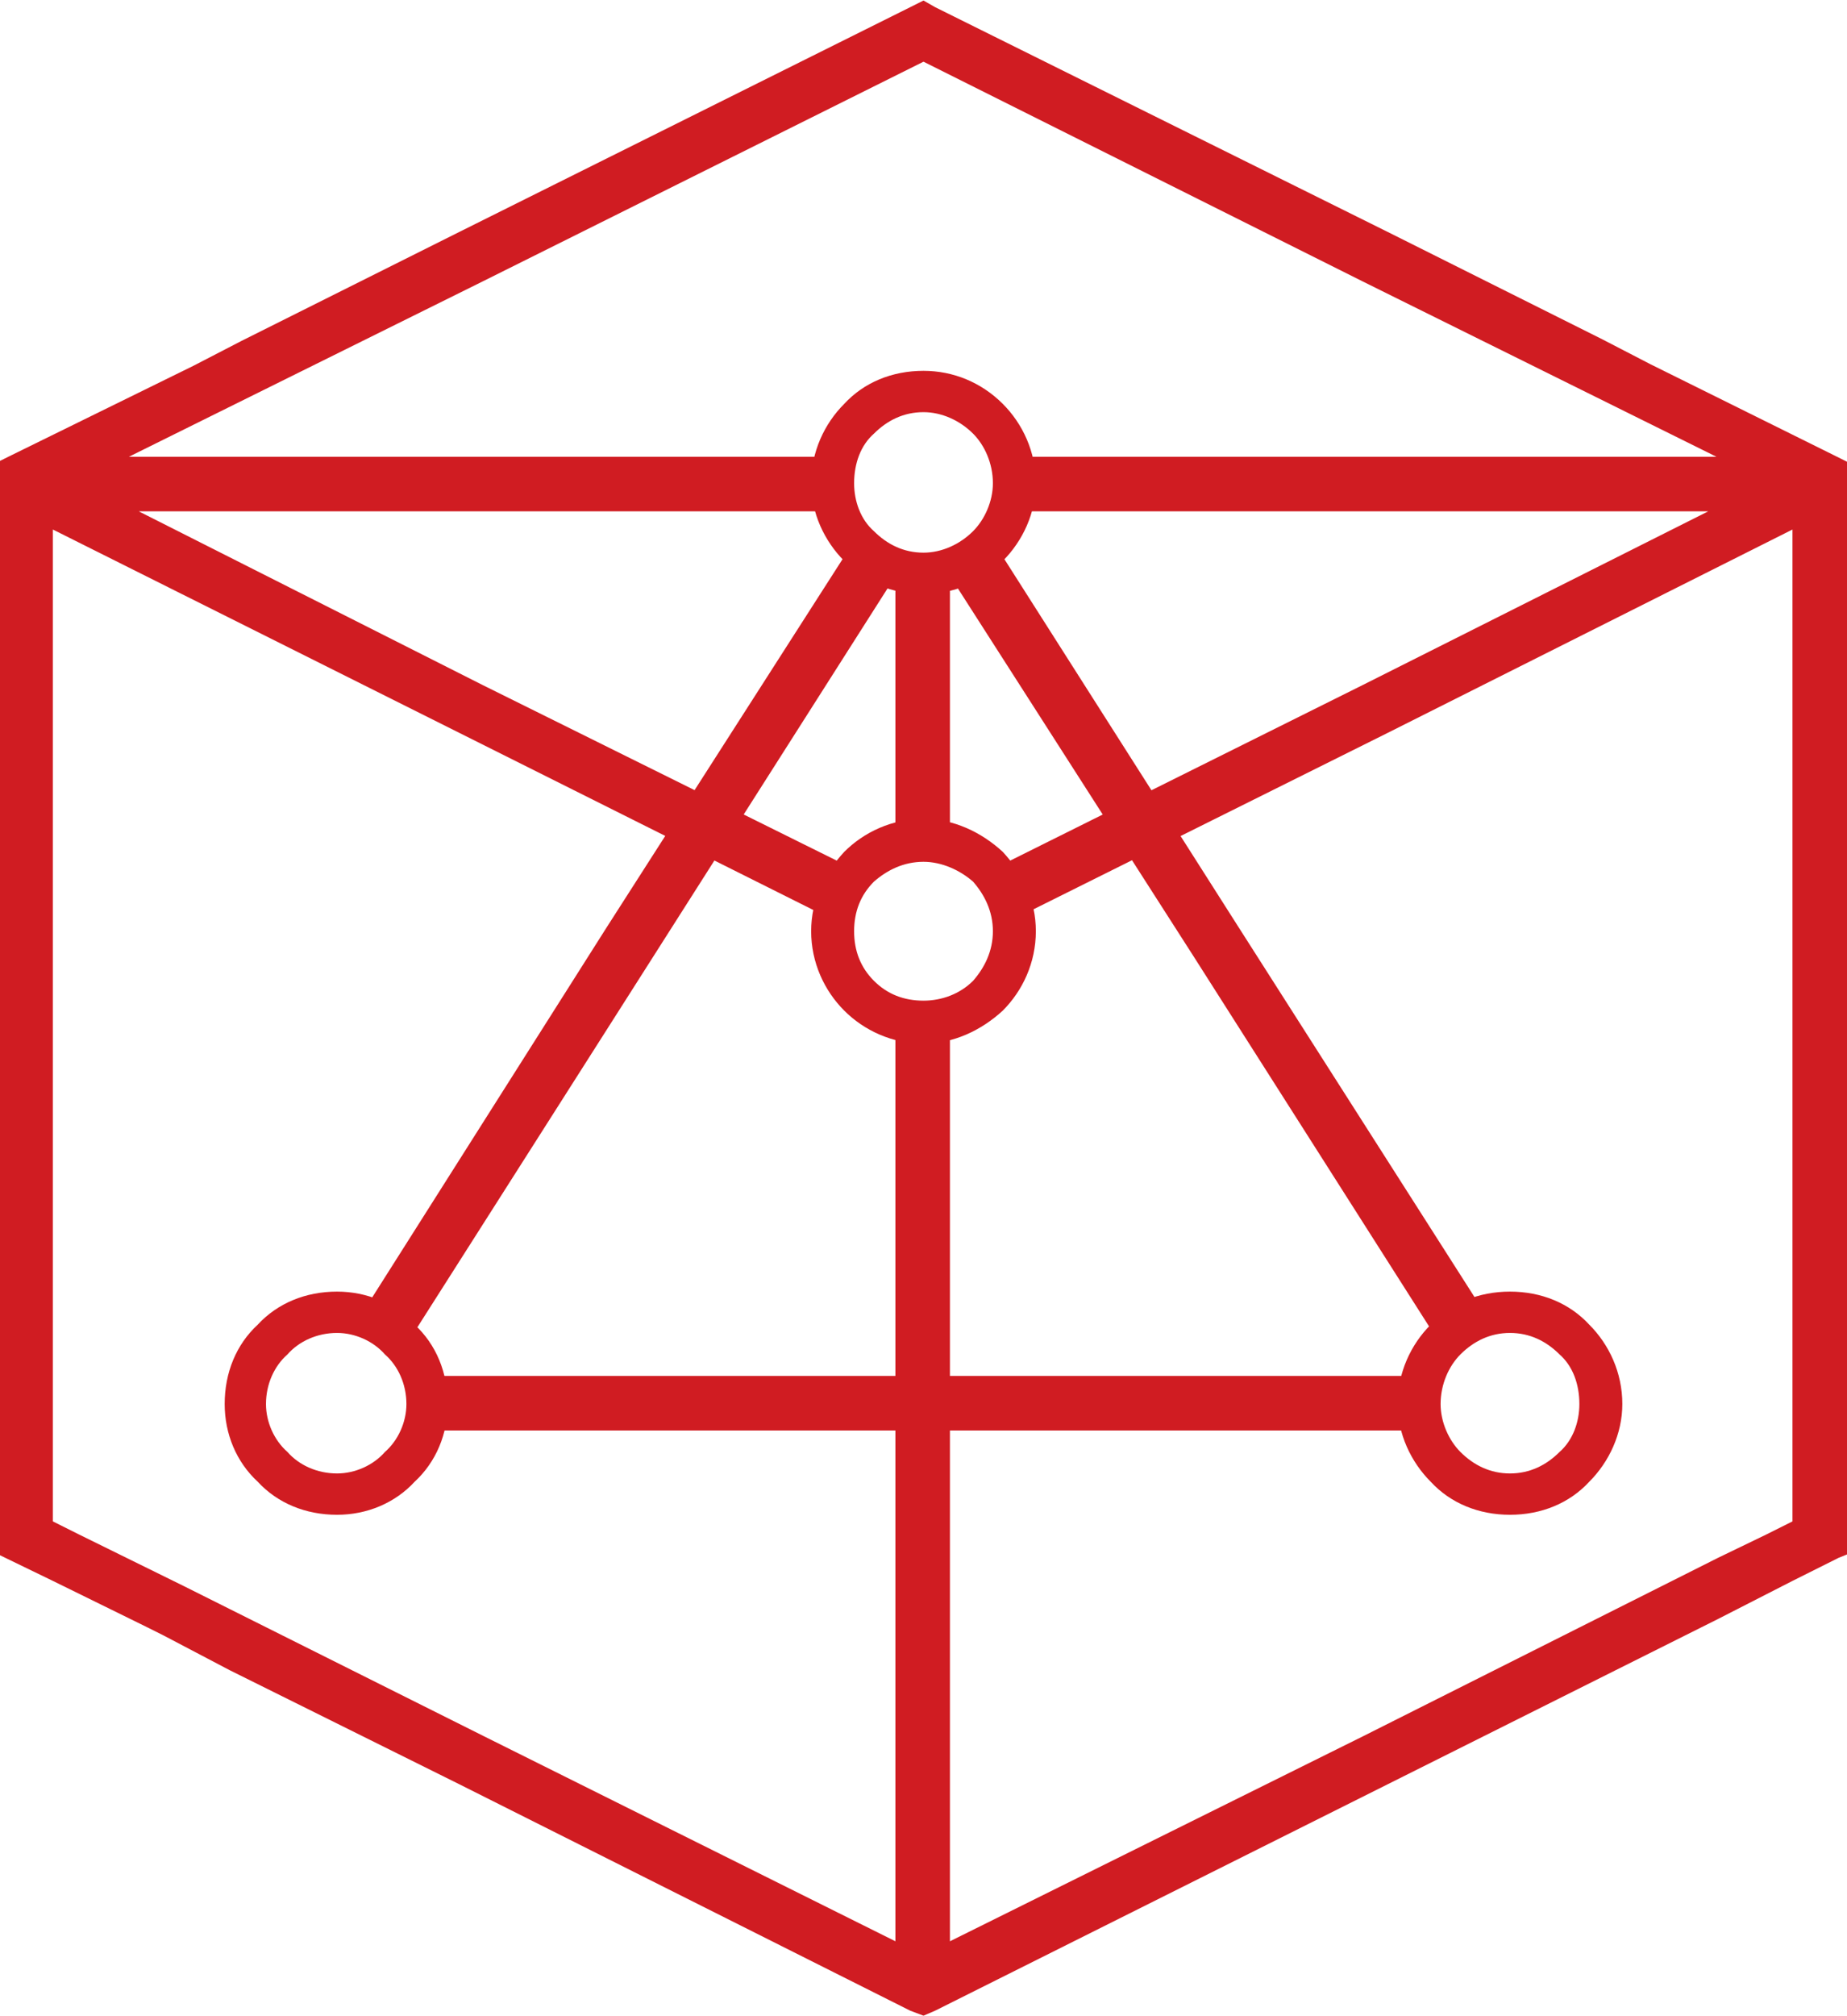 <?xml version="1.0" encoding="UTF-8"?>
<!DOCTYPE svg PUBLIC "-//W3C//DTD SVG 1.1//EN" "http://www.w3.org/Graphics/SVG/1.1/DTD/svg11.dtd">
<!-- Creator: CorelDRAW X7 -->
<svg xmlns="http://www.w3.org/2000/svg" xml:space="preserve" width="11.176mm" height="12.192mm" version="1.1" style="shape-rendering:geometricPrecision; text-rendering:geometricPrecision; image-rendering:optimizeQuality; fill-rule:evenodd; clip-rule:evenodd"
viewBox="0 0 1118 1219"
 xmlns:xlink="http://www.w3.org/1999/xlink">
 <defs>
  <style type="text/css">
   <![CDATA[
    .fil0 {fill:#D01C22;fill-rule:nonzero}
   ]]>
  </style>
 </defs>
 <g id="Layer_x0020_1">
  <path class="fil0" d="M1085 920l0 -20 0 -183 0 -98 0 -299 -245 123 -227 113c-1,-11 -6,-22 -13,-30l225 -112 209 -105 -423 0c2,-5 3,-11 3,-17 0,-6 -1,-11 -2,-16l427 0 -214 -106 -266 -133 -267 133 -214 106 428 0c-1,5 -2,10 -2,16 0,6 1,12 3,17l-423 0 208 105 226 112c-7,8 -12,19 -14,30l-226 -113 -246 -123 0 299 0 98 0 183 0 20 16 8 0 0 0 0 63 31 28 14 154 77 249 124 0 -558c6,1 11,2 17,2 6,0 11,-1 16,-2l0 558 250 -124 215 -108 0 0 29 -14 0 0 0 0 16 -8zm-510 -576l0 167c-5,-2 -10,-3 -16,-3 -6,0 -11,1 -17,3l0 -167c6,2 11,3 17,3 6,0 11,-1 16,-3zm-9 -340l274 136 130 65 29 15 113 56 0 0 6 3 0 25 0 264 0 80 0 40 0 215 0 37 -5 2 -28 14 -45 23 -200 100 -274 137 -7 3 -8 -3 -273 -137 -139 -69 -40 -21 -10 -5 -57 -28 -33 -16 0 -21 0 -266 0 -146 0 -42 0 -161 0 -25 6 -3 112 -55 29 -15 132 -66 273 -136 8 -4 7 4zm35 323l149 234 150 235c-11,3 -21,9 -28,17l-149 -234 -150 -234c11,-3 21,-10 28,-18zm261 538l-303 0 -303 0c2,-5 3,-11 3,-16 0,-6 -1,-12 -3,-17l303 0 303 0c-2,5 -3,11 -3,17 0,5 1,11 3,16zm-644 -69l149 -235 150 -234c7,8 16,15 27,18l-149 234 -149 234c-8,-8 -17,-14 -28,-17zm-14 -15c18,0 35,7 47,20l0 0c13,12 20,29 20,48 0,18 -7,35 -20,47l0 0c-12,13 -29,20 -47,20 -19,0 -36,-7 -48,-20l0 0c-13,-12 -20,-29 -20,-47 0,-19 7,-36 20,-48l0 0c12,-13 29,-20 48,-20zm29 38c-7,-8 -18,-13 -29,-13 -12,0 -23,5 -30,13 -8,7 -13,18 -13,30 0,11 5,22 13,29 7,8 18,13 30,13 11,0 22,-5 29,-13 8,-7 13,-18 13,-29 0,-12 -5,-23 -13,-30zm326 -324c18,0 35,8 48,20l0 0c12,13 20,29 20,48 0,19 -8,36 -20,48l0 0c-13,12 -30,20 -48,20 -19,0 -36,-8 -48,-20l0 0c-12,-12 -20,-29 -20,-48 0,-19 8,-35 20,-48l0 0c12,-12 29,-20 48,-20zm30 38c-8,-7 -19,-12 -30,-12 -12,0 -22,5 -30,12 -8,8 -12,18 -12,30 0,12 4,22 12,30 8,8 18,12 30,12 11,0 22,-4 30,-12 7,-8 12,-18 12,-30 0,-12 -5,-22 -12,-30zm325 248c19,0 36,7 48,20l0 0c12,12 20,29 20,48 0,18 -8,35 -20,47l0 0c-12,13 -29,20 -48,20 -19,0 -36,-7 -48,-20l0 0c-12,-12 -20,-29 -20,-47 0,-19 8,-36 20,-48l0 0c12,-13 29,-20 48,-20zm30 38c-8,-8 -18,-13 -30,-13 -12,0 -22,5 -30,13 -7,7 -12,18 -12,30 0,11 5,22 12,29 8,8 18,13 30,13 12,0 22,-5 30,-13 8,-7 12,-18 12,-29 0,-12 -4,-23 -12,-30zm-385 -595c18,0 35,7 48,20l0 0c12,12 20,29 20,48 0,18 -8,35 -20,47l0 0c-13,13 -30,20 -48,20 -19,0 -36,-7 -48,-20l0 0c-12,-12 -20,-29 -20,-47 0,-19 8,-36 20,-48l0 0c12,-13 29,-20 48,-20zm30 38c-8,-8 -19,-13 -30,-13 -12,0 -22,5 -30,13 -8,7 -12,18 -12,30 0,11 4,22 12,29 8,8 18,13 30,13 11,0 22,-5 30,-13 7,-7 12,-18 12,-29 0,-12 -5,-23 -12,-30z"/>
 </g>
</svg>

